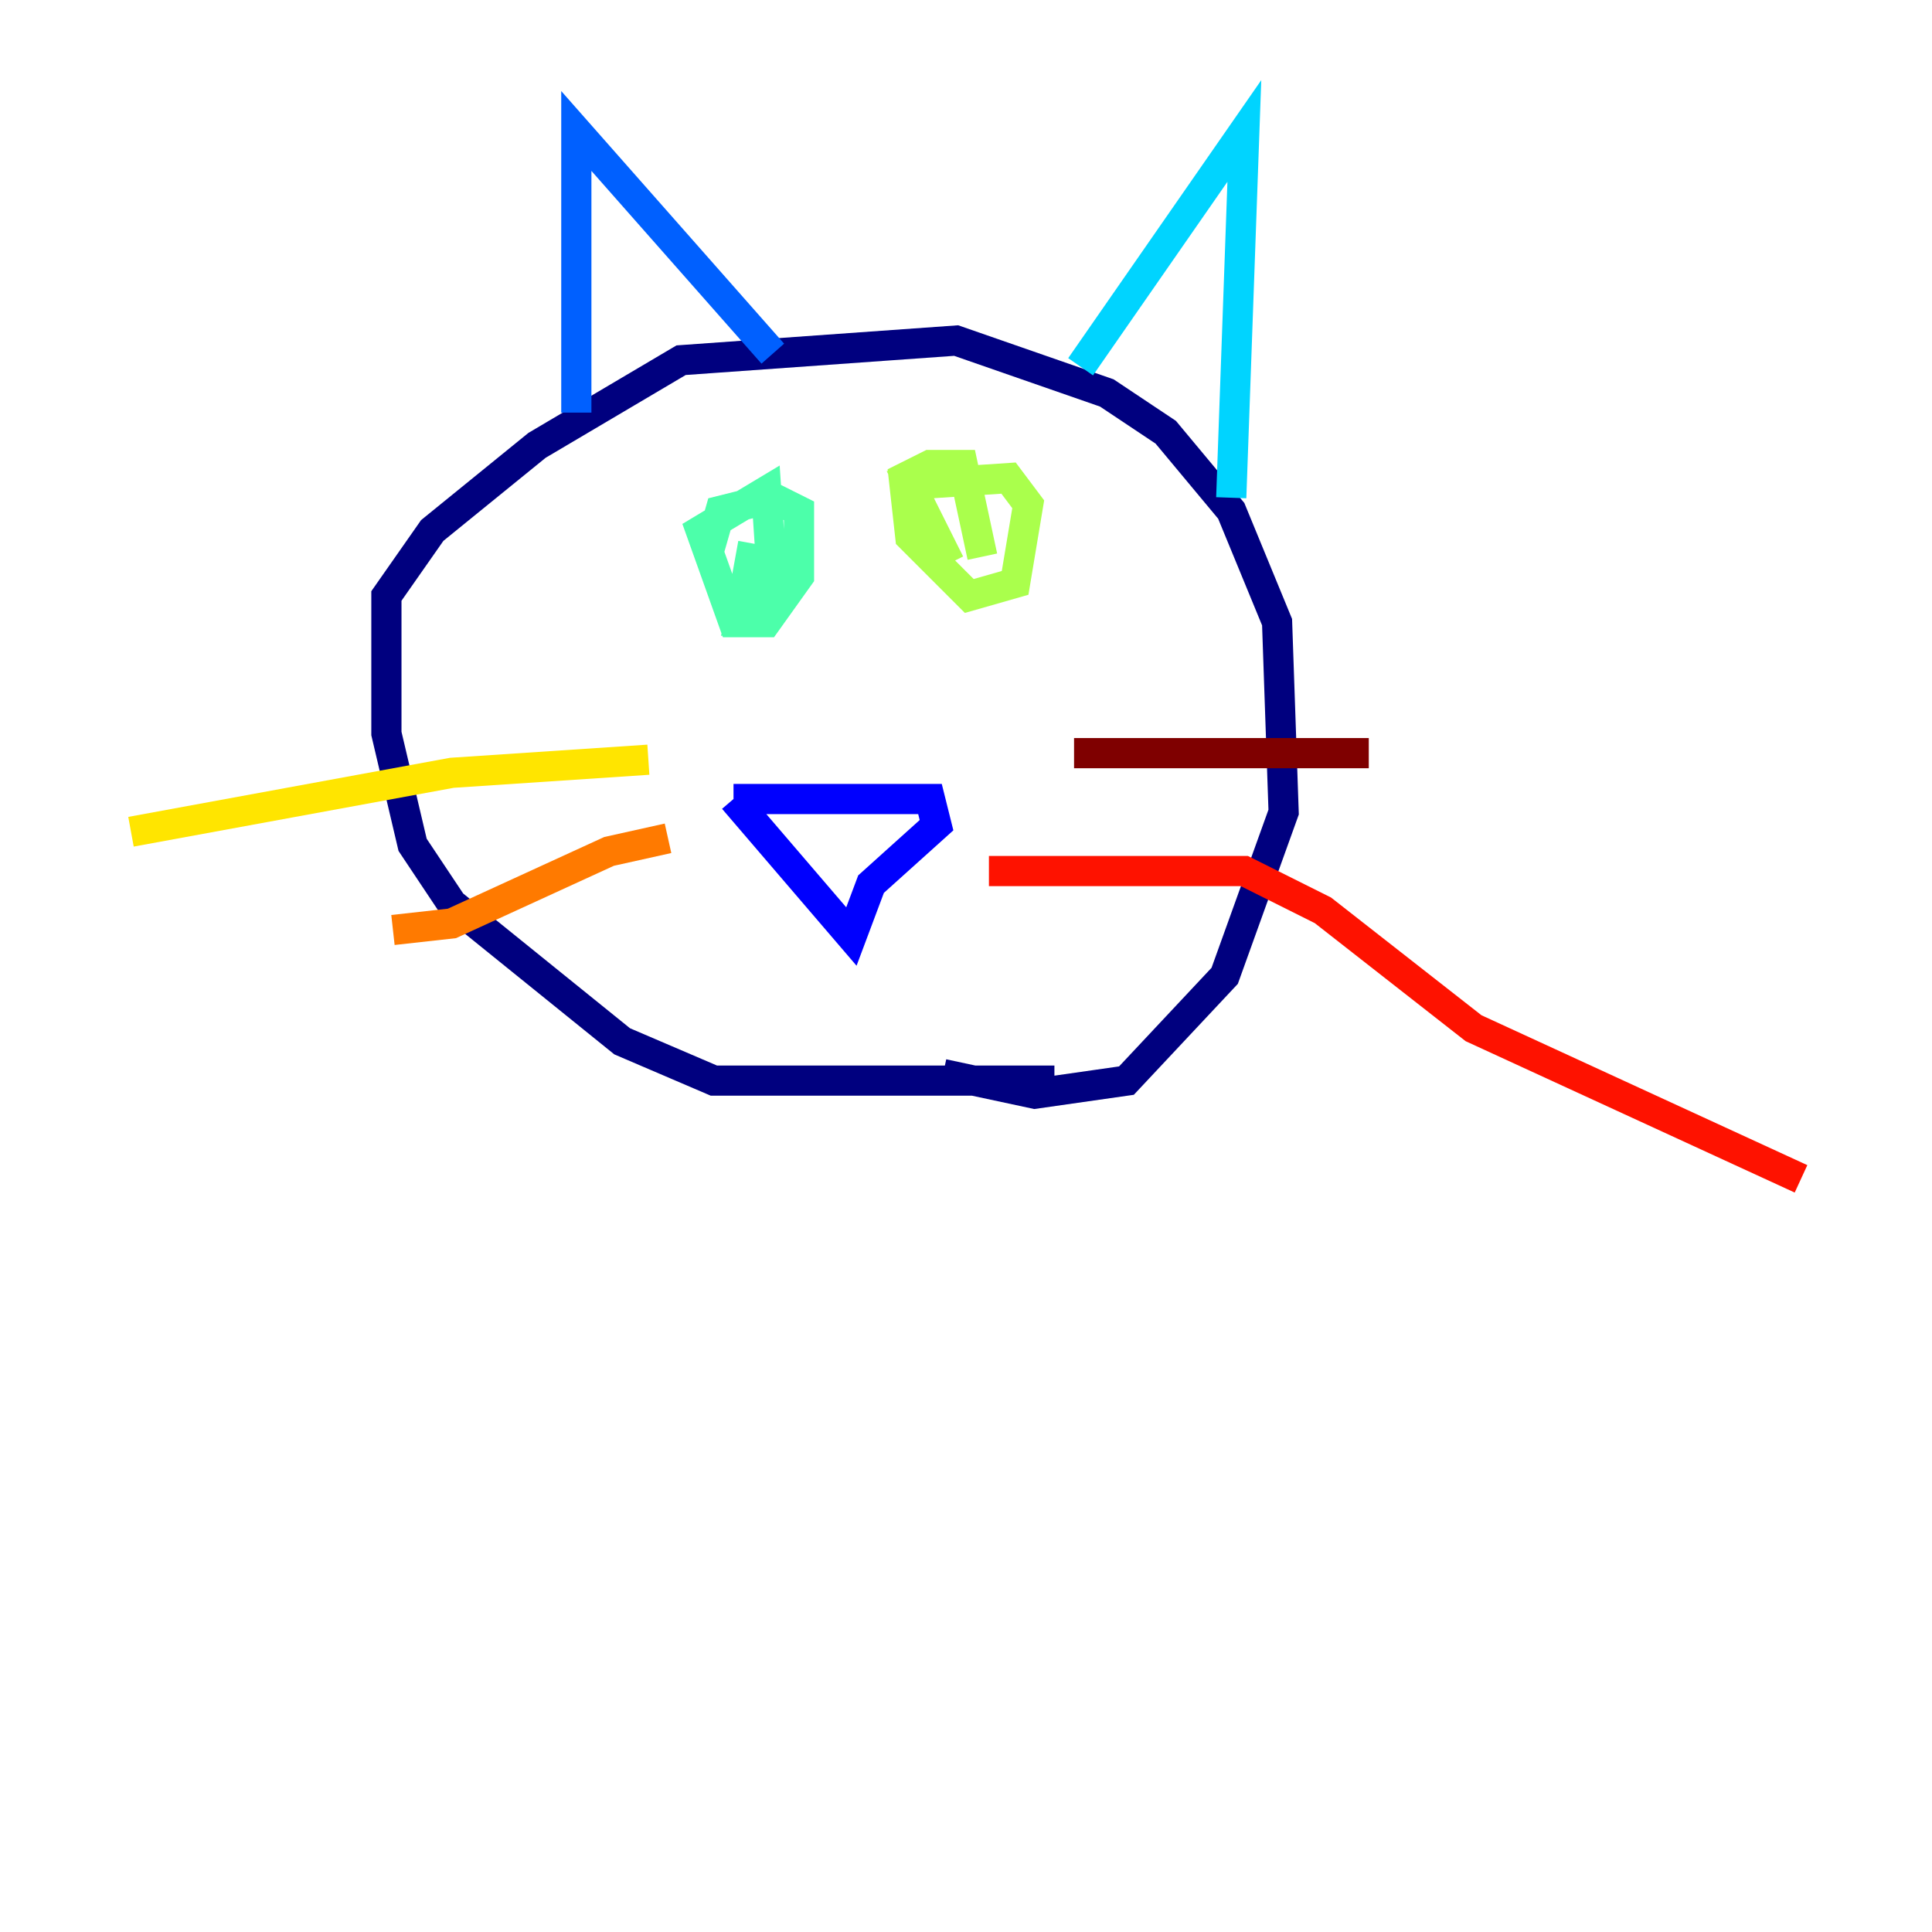 <?xml version="1.0" encoding="utf-8" ?>
<svg baseProfile="tiny" height="128" version="1.2" viewBox="0,0,128,128" width="128" xmlns="http://www.w3.org/2000/svg" xmlns:ev="http://www.w3.org/2001/xml-events" xmlns:xlink="http://www.w3.org/1999/xlink"><defs /><polyline fill="none" points="69.858,71.593 47.295,71.593 41.22,68.99 29.939,59.878 27.336,55.973 25.6,48.597 25.6,39.485 28.637,35.146 35.58,29.505 45.125,23.864 63.349,22.563 73.329,26.034 77.234,28.637 81.573,33.844 84.61,41.22 85.044,53.803 81.139,64.651 74.63,71.593 68.556,72.461 62.481,71.159" stroke="#00007f" stroke-width="2" /><polyline fill="none" points="48.597,52.936 61.614,52.936 62.047,54.671 57.709,58.576 56.407,62.047 48.597,52.936" stroke="#0000fe" stroke-width="2" /><polyline fill="none" points="38.183,27.336 38.183,8.678 51.2,23.43" stroke="#0060ff" stroke-width="2" /><polyline fill="none" points="71.593,24.298 82.441,8.678 81.573,32.976" stroke="#00d4ff" stroke-width="2" /><polyline fill="none" points="46.861,36.881 47.729,33.844 51.2,32.976 52.936,33.844 52.936,38.183 50.766,41.22 48.597,41.22 46.427,35.146 50.766,32.542 51.2,39.051 50.766,40.352 49.031,40.786 49.898,36.014" stroke="#4cffaa" stroke-width="2" /><polyline fill="none" points="62.915,37.315 60.312,32.108 66.82,31.675 68.122,33.41 67.254,38.617 64.217,39.485 60.312,35.58 59.878,31.675 61.614,30.807 63.783,30.807 65.085,36.881" stroke="#aaff4c" stroke-width="2" /><polyline fill="none" points="42.956,50.332 29.939,51.2 8.678,55.105" stroke="#ffe500" stroke-width="2" /><polyline fill="none" points="44.258,55.539 40.352,56.407 29.939,61.18 26.034,61.614" stroke="#ff7a00" stroke-width="2" /><polyline fill="none" points="65.519,57.709 82.441,57.709 87.647,60.312 97.627,68.122 119.322,78.102" stroke="#fe1200" stroke-width="2" /><polyline fill="none" points="71.159,49.898 90.685,49.898" stroke="#7f0000" stroke-width="2" /></svg>